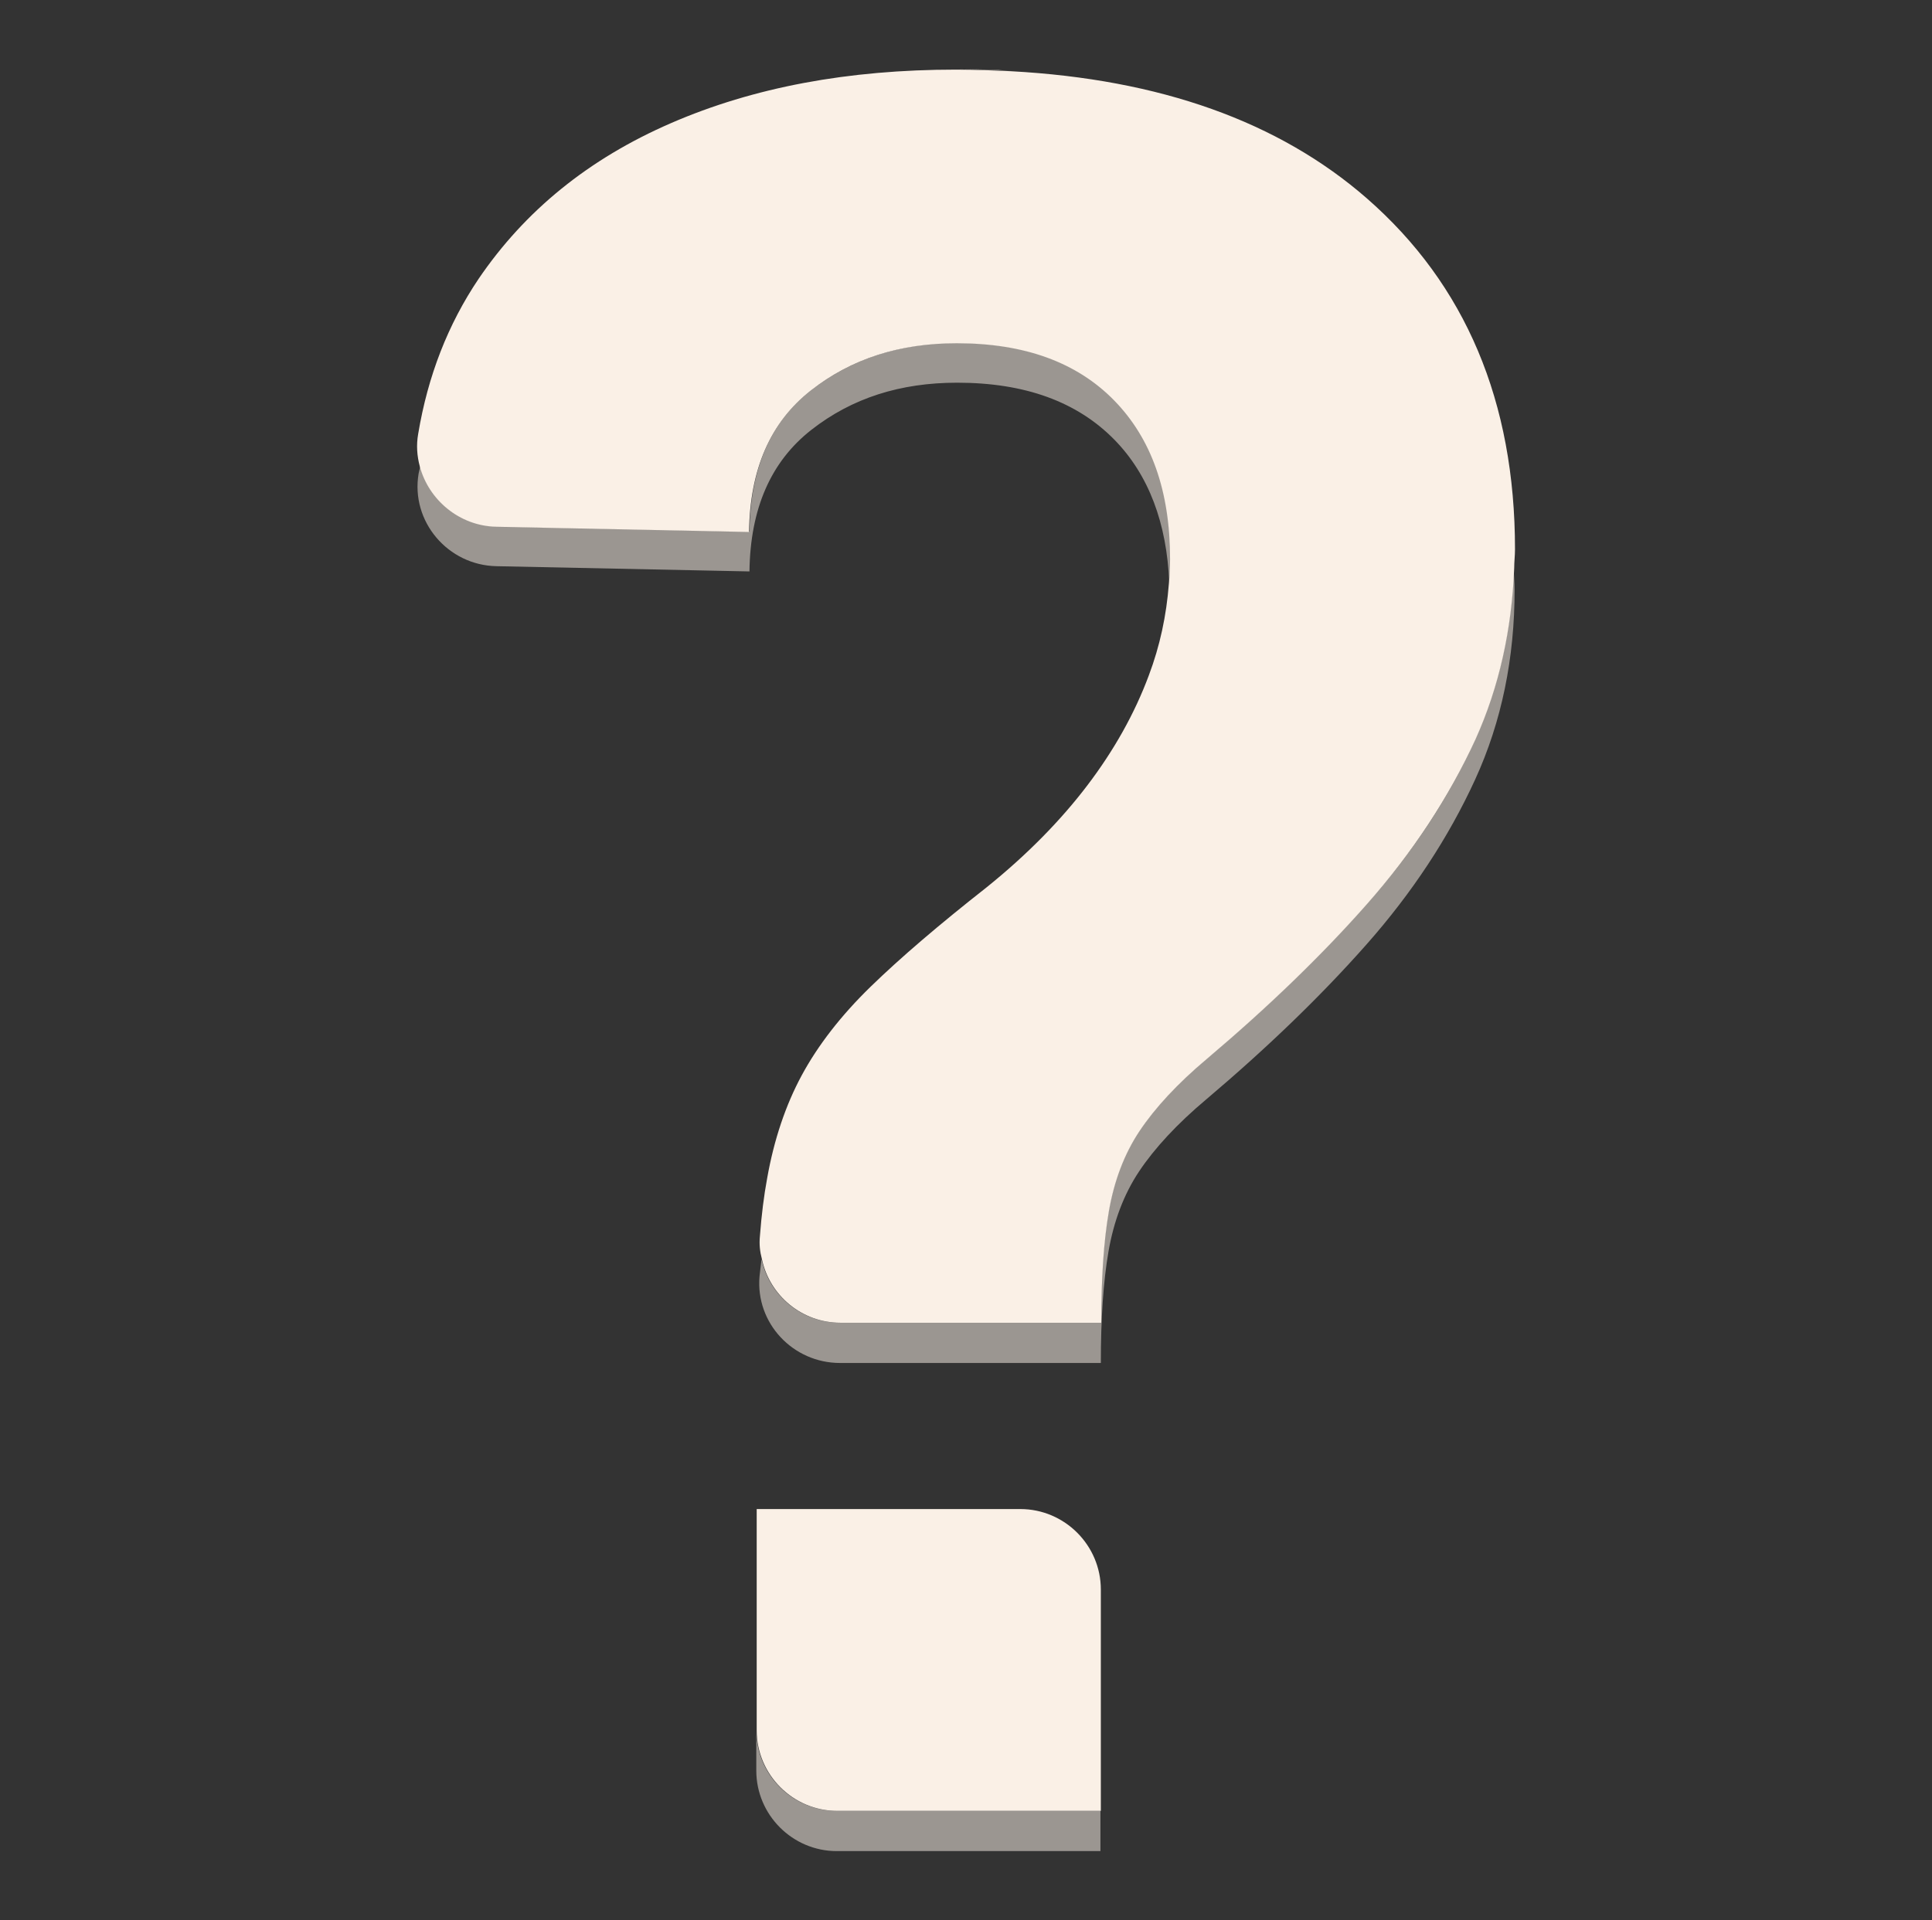 <?xml version="1.0" encoding="UTF-8"?>
<svg id="content" xmlns="http://www.w3.org/2000/svg" viewBox="0 0 48 47.72">
  <rect x="0" y="0" width="48" height="47.72" fill="#333333" stroke="none"/>
  <defs>
    <style>
      .cls-1 {
        fill: linen;
      }

      .cls-1, .cls-2 {
        stroke-width: 0px;
      }

      .cls-2 {
        fill: #9b9691;
      }
    </style>
  </defs>
  <path class="cls-1" d="M23.75,1.72c.47,0,.92.02,1.37.04-.42-.03-.88-.04-1.37-.04Z"/>
  <path class="cls-2" d="M27.69,9.94c-.93-.95-2.23-1.42-3.91-1.42-1.41,0-2.61.39-3.62,1.17s-1.52,1.95-1.54,3.52l-6.28-.13c-.92-.02-1.68-.66-1.9-1.5-.01.07-.03.13-.04.19-.2,1.19.73,2.28,1.94,2.3l6.28.13c.02-1.56.53-2.73,1.54-3.52s2.21-1.17,3.62-1.17c1.68,0,2.98.47,3.91,1.42.85.87,1.3,2.07,1.36,3.56.02-.21.03-.41.03-.62,0-1.68-.46-2.99-1.39-3.94Z"/>
  <path class="cls-2" d="M36.65,18.37c-.65,1.45-1.55,2.81-2.7,4.1s-2.47,2.57-3.97,3.84c-.74.62-1.3,1.23-1.68,1.8s-.63,1.24-.76,1.99-.19,1.67-.19,2.77h-6.48c-.97,0-1.76-.69-1.95-1.58-.02.14-.03.28-.05.43-.1,1.16.83,2.15,2,2.15h4.48s2,0,2,0c0-1.09.06-2.02.19-2.77s.38-1.42.76-1.99.94-1.18,1.68-1.8c1.5-1.27,2.83-2.55,3.97-3.84s2.04-2.66,2.7-4.1.98-3.02.98-4.72c0-.18-.02-.35-.02-.53-.06,1.52-.37,2.94-.96,4.25Z"/>
  <path class="cls-2" d="M20.79,45c-1.1,0-2-.9-2-2v1c0,1.1.9,2,2,2h6.55v-1h-6.55Z"/>
  <path class="cls-1" d="M33.96,4.93c-2.19-1.91-5.14-2.96-8.84-3.16-.45-.02-.9-.04-1.37-.04-2.68,0-5.03.44-7.08,1.33s-3.63,2.18-4.78,3.87c-.76,1.13-1.26,2.41-1.5,3.85-.05.28-.03.55.04.81.22.83.98,1.48,1.9,1.5l6.28.13c.02-1.56.53-2.73,1.54-3.52s2.21-1.17,3.62-1.17c1.68,0,2.98.47,3.91,1.42s1.39,2.26,1.39,3.94c0,.21-.01.42-.03.62-.06.78-.22,1.54-.5,2.28-.35.94-.86,1.85-1.52,2.72s-1.5,1.73-2.52,2.55c-1.17.92-2.13,1.74-2.87,2.46s-1.31,1.46-1.71,2.2-.69,1.6-.86,2.56c-.08.43-.14.91-.18,1.44-.02.2,0,.38.05.57.19.9.99,1.58,1.95,1.58h4.48s2,0,2,0c0-1.09.06-2.02.19-2.77s.38-1.42.76-1.99.94-1.18,1.68-1.8c1.5-1.27,2.83-2.55,3.97-3.84s2.04-2.66,2.7-4.1c.59-1.31.9-2.73.96-4.25,0-.16.02-.31.02-.47,0-3.67-1.23-6.58-3.68-8.72Z"/>
  <path class="cls-1" d="M25.35,37.5h-6.55v5.5c0,1.1.9,2,2,2h6.55v-5.5c0-1.1-.9-2-2-2Z"/>
</svg>